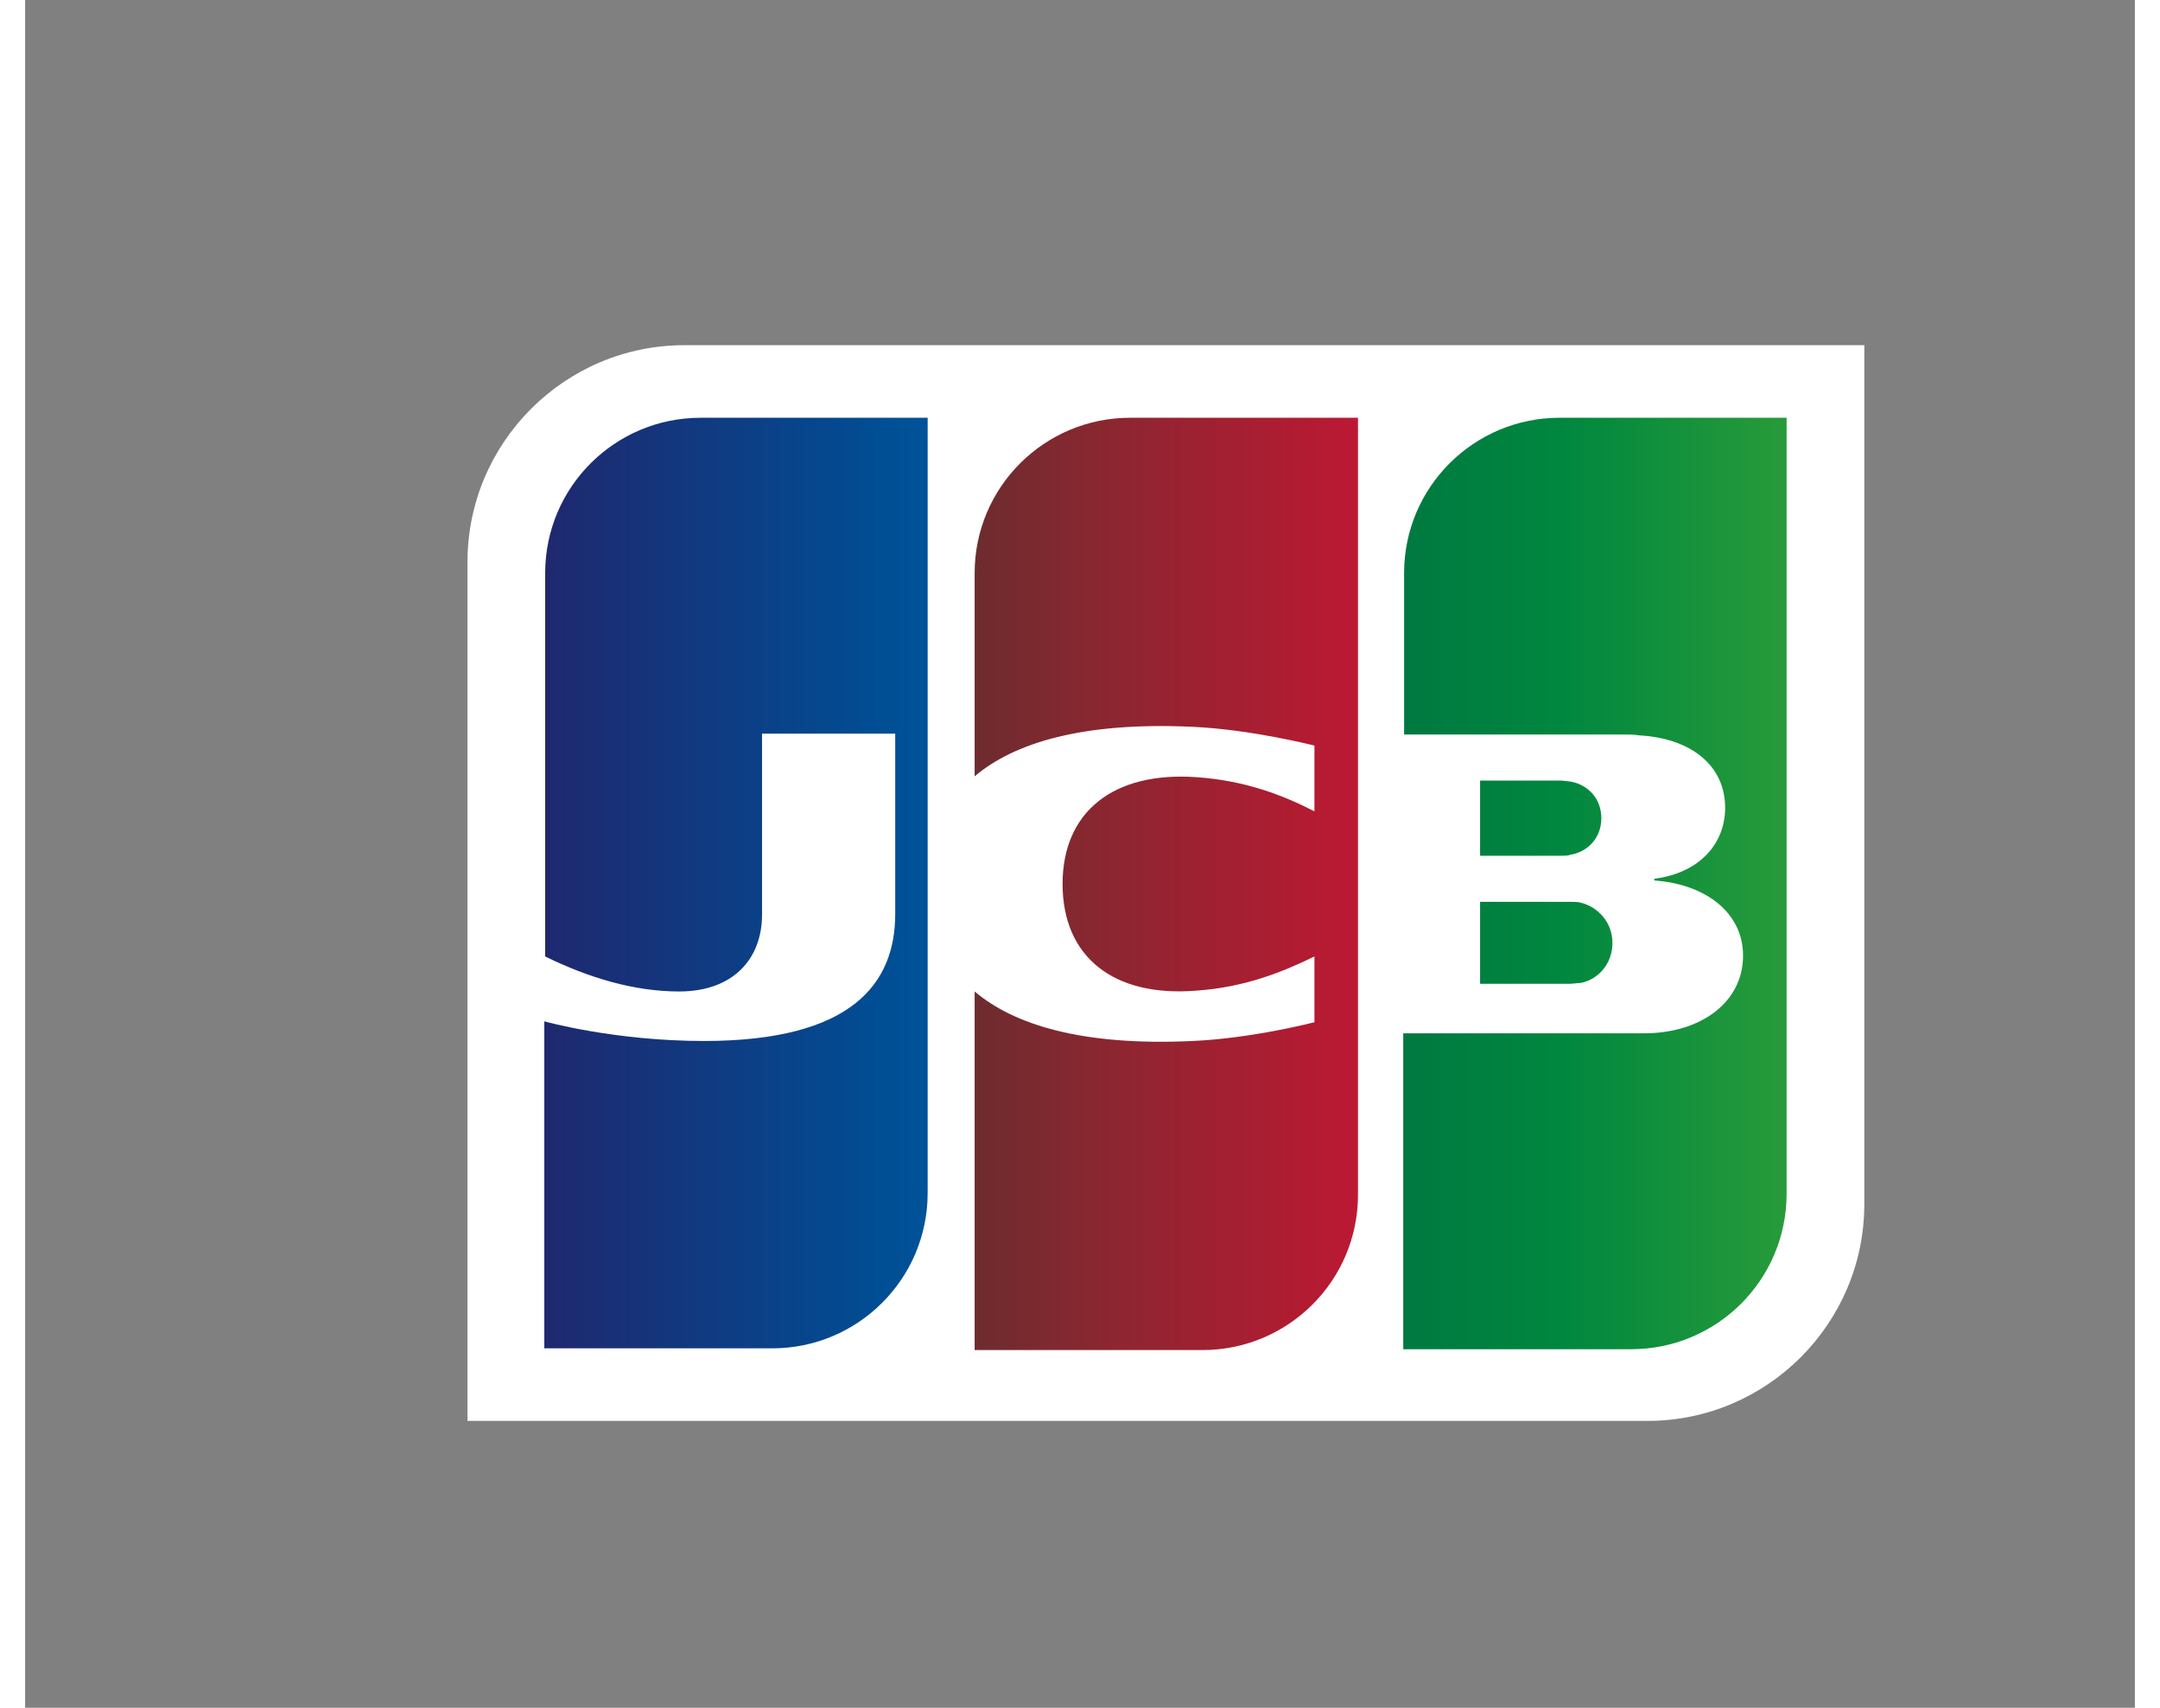 <?xml version="1.0" encoding="utf-8"?>
<!-- Generator: Adobe Illustrator 16.0.0, SVG Export Plug-In . SVG Version: 6.00 Build 0)  -->
<!DOCTYPE svg PUBLIC "-//W3C//DTD SVG 1.1//EN" "http://www.w3.org/Graphics/SVG/1.1/DTD/svg11.dtd">
<svg version="1.1" id="Layer_1" xmlns="http://www.w3.org/2000/svg" xmlns:xlink="http://www.w3.org/1999/xlink" x="0px" y="0px"
	 width="43px" height="34px" viewBox="130 0 420 340" enable-background="new 130 0 420 340" xml:space="preserve">
<rect x="130" y="0" width="420" height="340" fill="#808080" stroke="none"/>
<g id="g6321" transform="translate(-9.4,96.811)">
	<g id="g6323" transform="matrix(1.822,0,0,1.822,-8.544,-109.837)">
		<path id="path6325" fill="#FFFFFF" d="M282.152,138.716c0,13.061-10.635,23.695-23.695,23.695H129.532V68.563
			c0-13.06,10.635-23.695,23.695-23.695h128.925V138.716z"/>
		<g id="g6327">
			
				<linearGradient id="path6338_1_" gradientUnits="userSpaceOnUse" x1="138.482" y1="96.847" x2="175.747" y2="96.847" gradientTransform="matrix(2.049 0 0 -2.049 -51.925 308.629)">
				<stop  offset="0" style="stop-color:#007940"/>
				<stop  offset="0.229" style="stop-color:#00873F"/>
				<stop  offset="0.743" style="stop-color:#40A737"/>
				<stop  offset="1" style="stop-color:#5CB531"/>
			</linearGradient>
			<path id="path6338" fill="url(#path6338_1_)" d="M240.171,114.648h9.796c0.279,0,0.932-0.094,1.212-0.094
				c1.866-0.373,3.452-2.052,3.452-4.384c0-2.239-1.586-3.919-3.452-4.385c-0.28-0.093-0.839-0.093-1.212-0.093h-9.796V114.648z"/>
			
				<linearGradient id="path6349_1_" gradientUnits="userSpaceOnUse" x1="138.482" y1="100.011" x2="175.714" y2="100.011" gradientTransform="matrix(2.049 0 0 -2.049 -51.925 308.629)">
				<stop  offset="0" style="stop-color:#007940"/>
				<stop  offset="0.229" style="stop-color:#00873F"/>
				<stop  offset="0.743" style="stop-color:#40A737"/>
				<stop  offset="1" style="stop-color:#5CB531"/>
			</linearGradient>
			<path id="path6349" fill="url(#path6349_1_)" d="M248.847,52.798c-9.329,0-16.979,7.556-16.979,16.978v17.632h23.975
				c0.56,0,1.213,0,1.68,0.093c5.411,0.28,9.422,3.079,9.422,7.93c0,3.825-2.705,7.09-7.743,7.743v0.187
				c5.504,0.373,9.702,3.452,9.702,8.209c0,5.131-4.665,8.49-10.822,8.49h-26.307v34.517h24.908c9.329,0,16.978-7.557,16.978-16.979
				V52.798H248.847L248.847,52.798z"/>
			
				<linearGradient id="path6360_1_" gradientUnits="userSpaceOnUse" x1="138.482" y1="103.493" x2="175.75" y2="103.493" gradientTransform="matrix(2.049 0 0 -2.049 -51.925 308.629)">
				<stop  offset="0" style="stop-color:#007940"/>
				<stop  offset="0.229" style="stop-color:#00873F"/>
				<stop  offset="0.743" style="stop-color:#40A737"/>
				<stop  offset="1" style="stop-color:#5CB531"/>
			</linearGradient>
			<path id="path6360" fill="url(#path6360_1_)" d="M253.419,96.55c0-2.239-1.586-3.732-3.452-4.011
				c-0.187,0-0.654-0.094-0.933-0.094h-8.863v8.21h8.863c0.28,0,0.84,0,0.933-0.093C251.833,100.281,253.419,98.789,253.419,96.55z"
				/>
		</g>
		
			<linearGradient id="path6371_1_" gradientUnits="userSpaceOnUse" x1="92.683" y1="100.033" x2="130.524" y2="100.033" gradientTransform="matrix(2.049 0 0 -2.049 -51.925 308.629)">
			<stop  offset="0" style="stop-color:#1F286F"/>
			<stop  offset="0.475" style="stop-color:#004E94"/>
			<stop  offset="0.826" style="stop-color:#0066B1"/>
			<stop  offset="1" style="stop-color:#006FBC"/>
		</linearGradient>
		<path id="path6371" fill="url(#path6371_1_)" d="M154.999,52.798c-9.329,0-16.979,7.556-16.979,16.978v41.886
			c4.758,2.332,9.702,3.825,14.646,3.825c5.877,0,9.049-3.545,9.049-8.396V87.314h14.553v19.684c0,7.65-4.758,13.9-20.897,13.9
			c-9.795,0-17.445-2.146-17.445-2.146v35.73h24.908c9.329,0,16.978-7.557,16.978-16.979V52.798H154.999L154.999,52.798z"/>
		
			<linearGradient id="path6384_1_" gradientUnits="userSpaceOnUse" x1="115.474" y1="99.988" x2="152.225" y2="99.988" gradientTransform="matrix(2.049 0 0 -2.049 -51.925 308.629)">
			<stop  offset="0" style="stop-color:#6C2C2F"/>
			<stop  offset="0.173" style="stop-color:#882730"/>
			<stop  offset="0.573" style="stop-color:#BE1833"/>
			<stop  offset="0.859" style="stop-color:#DC0436"/>
			<stop  offset="1" style="stop-color:#E60039"/>
		</linearGradient>
		<path id="path6384" fill="url(#path6384_1_)" d="M201.924,52.798c-9.329,0-16.979,7.556-16.979,16.978v22.203
			c4.291-3.638,11.754-5.97,23.788-5.411c6.437,0.28,13.34,2.053,13.34,2.053v7.183c-3.452-1.772-7.557-3.359-12.874-3.731
			c-9.142-0.653-14.646,3.824-14.646,11.661c0,7.929,5.504,12.408,14.646,11.661c5.317-0.373,9.422-2.053,12.874-3.732v7.184
			c0,0-6.81,1.772-13.34,2.052c-12.034,0.56-19.497-1.772-23.788-5.411v39.181h24.908c9.329,0,16.979-7.556,16.979-16.978V52.798
			H201.924L201.924,52.798z"/>
	</g>
</g>
</svg>
